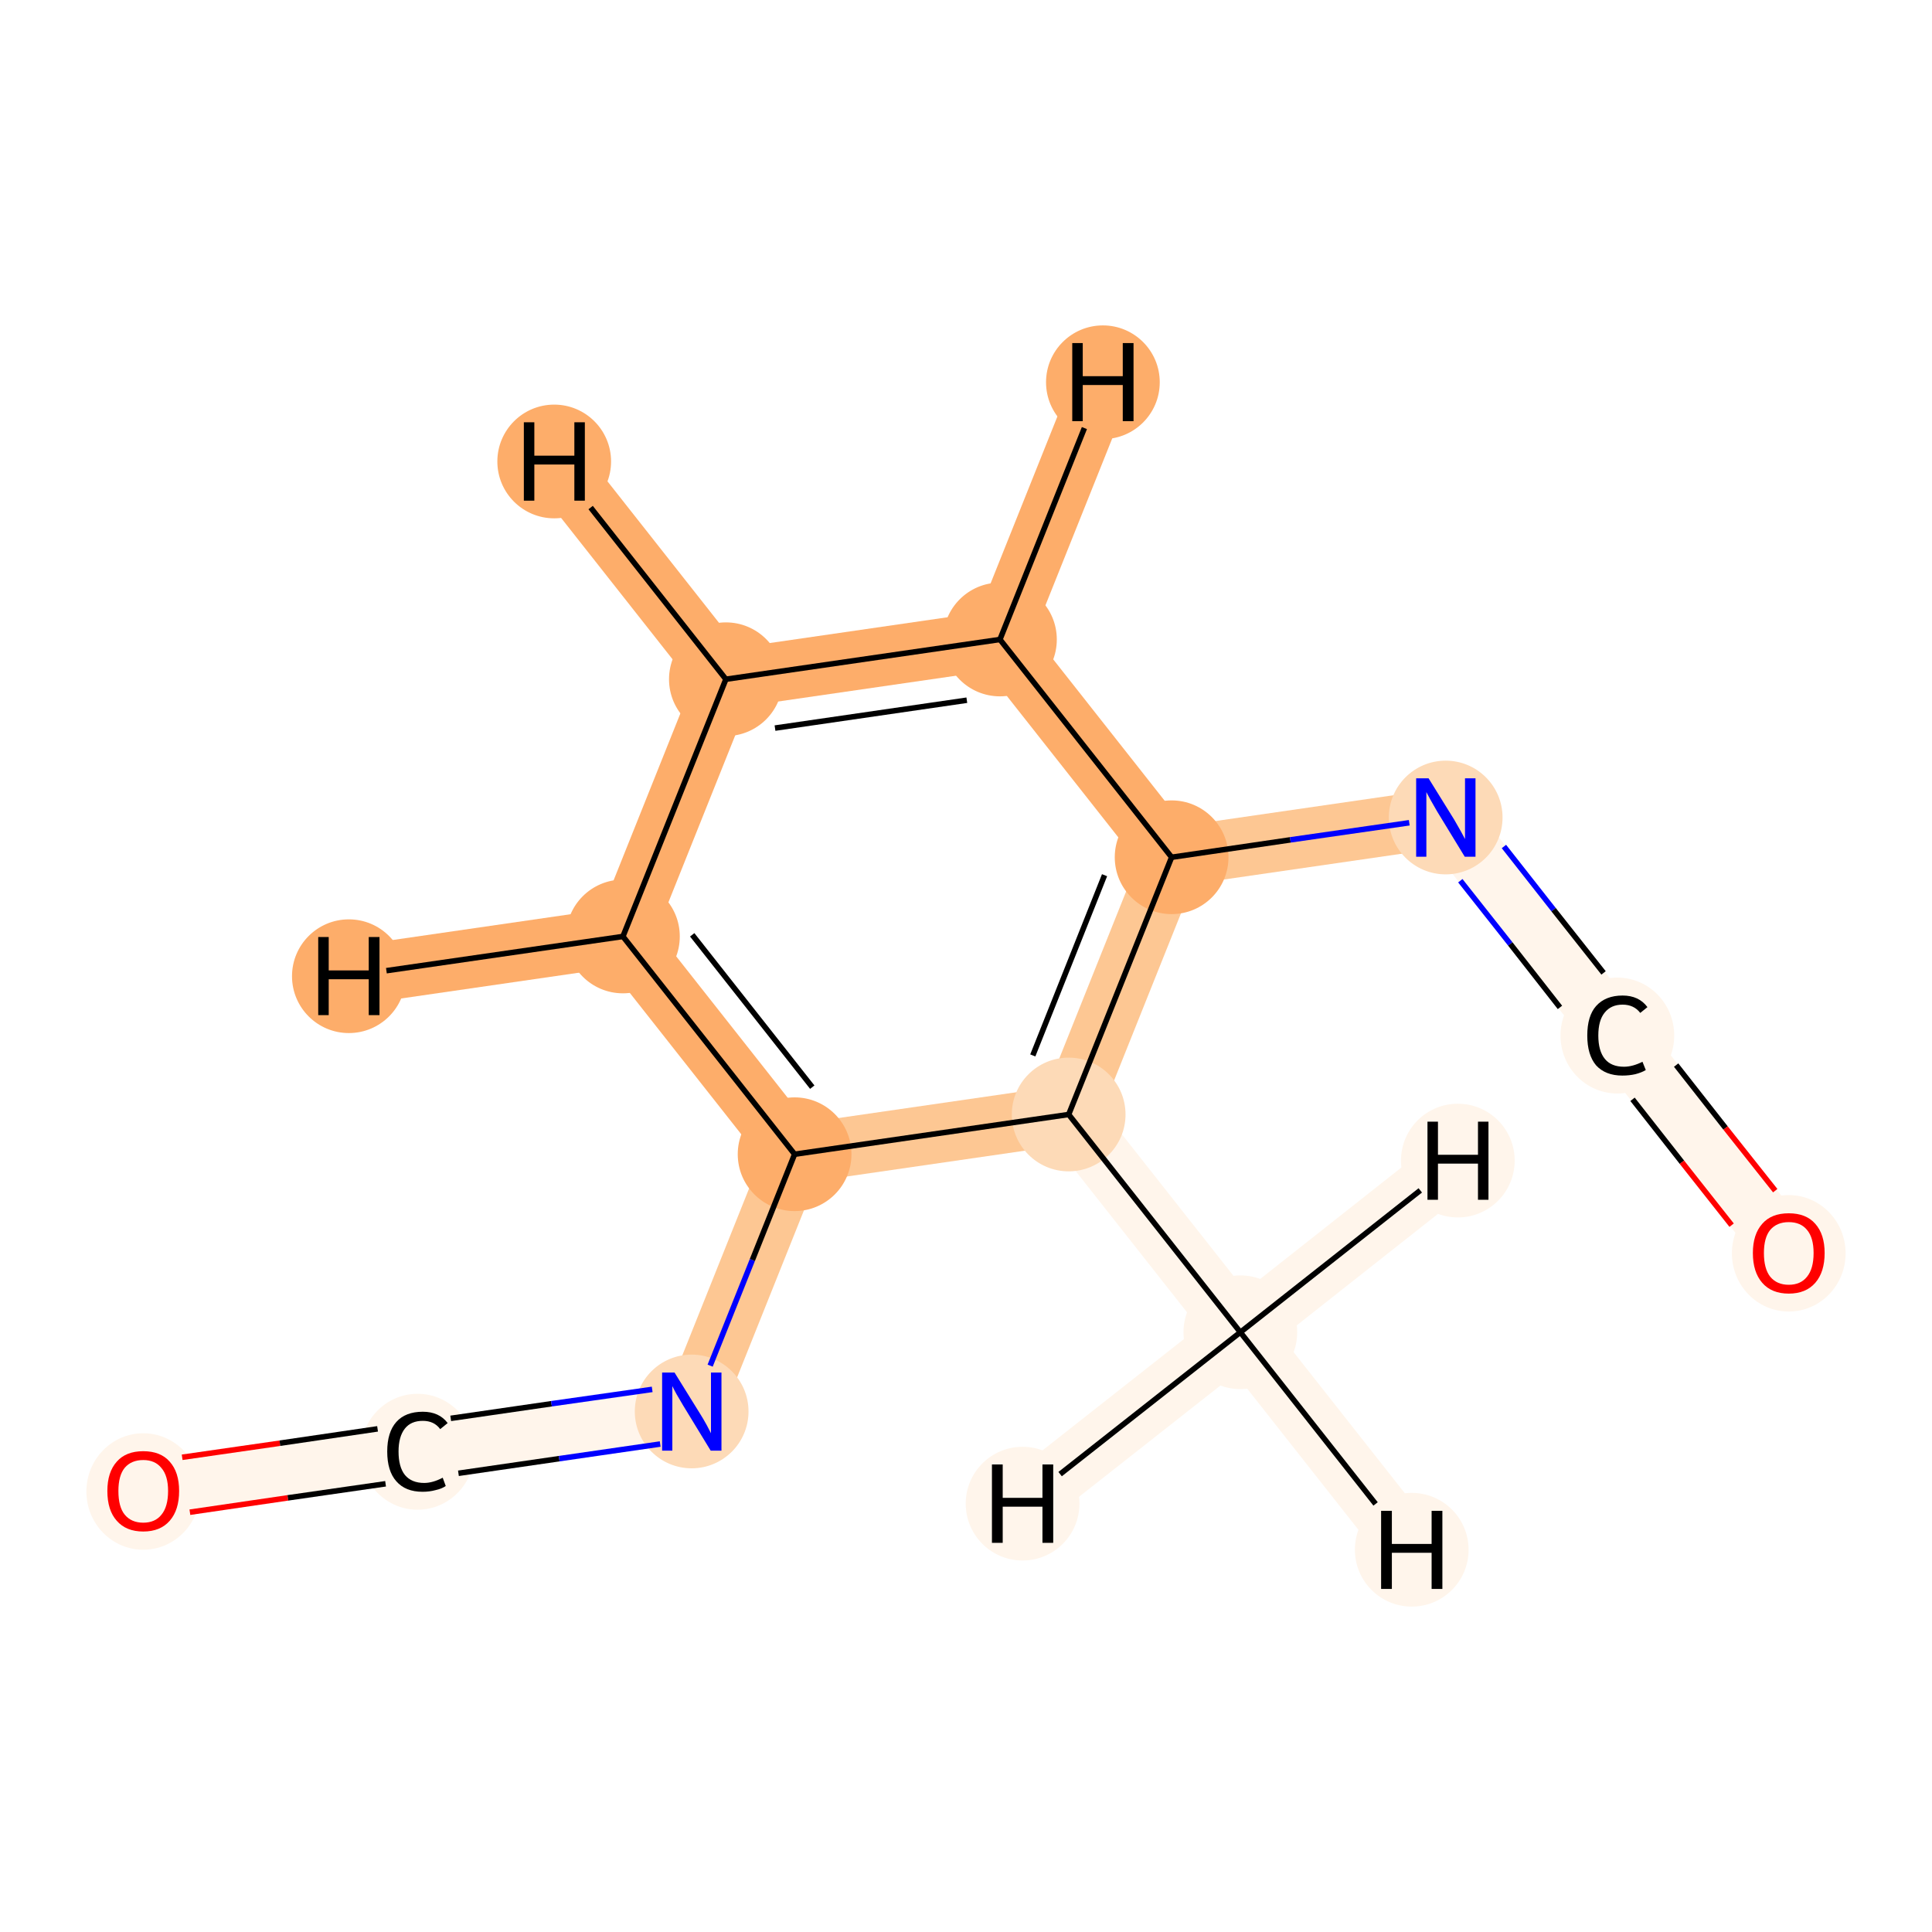 <?xml version='1.0' encoding='iso-8859-1'?>
<svg version='1.1' baseProfile='full'
              xmlns='http://www.w3.org/2000/svg'
                      xmlns:rdkit='http://www.rdkit.org/xml'
                      xmlns:xlink='http://www.w3.org/1999/xlink'
                  xml:space='preserve'
width='700px' height='700px' viewBox='0 0 700 700'>
<!-- END OF HEADER -->
<rect style='opacity:1.0;fill:#FFFFFF;stroke:none' width='700.0' height='700.0' x='0.0' y='0.0'> </rect>
<path d='M 51.9,540.2 L 151.3,525.8' style='fill:none;fill-rule:evenodd;stroke:#FFF5EB;stroke-width:21.4px;stroke-linecap:butt;stroke-linejoin:miter;stroke-opacity:1' />
<path d='M 151.3,525.8 L 250.6,511.4' style='fill:none;fill-rule:evenodd;stroke:#FFF5EB;stroke-width:21.4px;stroke-linecap:butt;stroke-linejoin:miter;stroke-opacity:1' />
<path d='M 250.6,511.4 L 287.9,418.2' style='fill:none;fill-rule:evenodd;stroke:#FDC793;stroke-width:21.4px;stroke-linecap:butt;stroke-linejoin:miter;stroke-opacity:1' />
<path d='M 287.9,418.2 L 225.7,339.3' style='fill:none;fill-rule:evenodd;stroke:#FDAD6A;stroke-width:21.4px;stroke-linecap:butt;stroke-linejoin:miter;stroke-opacity:1' />
<path d='M 287.9,418.2 L 387.2,403.8' style='fill:none;fill-rule:evenodd;stroke:#FDC793;stroke-width:21.4px;stroke-linecap:butt;stroke-linejoin:miter;stroke-opacity:1' />
<path d='M 225.7,339.3 L 263.0,246.1' style='fill:none;fill-rule:evenodd;stroke:#FDAD6A;stroke-width:21.4px;stroke-linecap:butt;stroke-linejoin:miter;stroke-opacity:1' />
<path d='M 225.7,339.3 L 126.4,353.7' style='fill:none;fill-rule:evenodd;stroke:#FDAD6A;stroke-width:21.4px;stroke-linecap:butt;stroke-linejoin:miter;stroke-opacity:1' />
<path d='M 263.0,246.1 L 362.3,231.7' style='fill:none;fill-rule:evenodd;stroke:#FDAD6A;stroke-width:21.4px;stroke-linecap:butt;stroke-linejoin:miter;stroke-opacity:1' />
<path d='M 263.0,246.1 L 200.8,167.2' style='fill:none;fill-rule:evenodd;stroke:#FDAD6A;stroke-width:21.4px;stroke-linecap:butt;stroke-linejoin:miter;stroke-opacity:1' />
<path d='M 362.3,231.7 L 424.5,310.6' style='fill:none;fill-rule:evenodd;stroke:#FDAD6A;stroke-width:21.4px;stroke-linecap:butt;stroke-linejoin:miter;stroke-opacity:1' />
<path d='M 362.3,231.7 L 399.6,138.5' style='fill:none;fill-rule:evenodd;stroke:#FDAD6A;stroke-width:21.4px;stroke-linecap:butt;stroke-linejoin:miter;stroke-opacity:1' />
<path d='M 424.5,310.6 L 387.2,403.8' style='fill:none;fill-rule:evenodd;stroke:#FDC793;stroke-width:21.4px;stroke-linecap:butt;stroke-linejoin:miter;stroke-opacity:1' />
<path d='M 424.5,310.6 L 523.8,296.2' style='fill:none;fill-rule:evenodd;stroke:#FDC793;stroke-width:21.4px;stroke-linecap:butt;stroke-linejoin:miter;stroke-opacity:1' />
<path d='M 387.2,403.8 L 449.4,482.7' style='fill:none;fill-rule:evenodd;stroke:#FFF5EB;stroke-width:21.4px;stroke-linecap:butt;stroke-linejoin:miter;stroke-opacity:1' />
<path d='M 449.4,482.7 L 511.5,561.5' style='fill:none;fill-rule:evenodd;stroke:#FFF5EB;stroke-width:21.4px;stroke-linecap:butt;stroke-linejoin:miter;stroke-opacity:1' />
<path d='M 449.4,482.7 L 370.5,544.8' style='fill:none;fill-rule:evenodd;stroke:#FFF5EB;stroke-width:21.4px;stroke-linecap:butt;stroke-linejoin:miter;stroke-opacity:1' />
<path d='M 449.4,482.7 L 528.2,420.5' style='fill:none;fill-rule:evenodd;stroke:#FFF5EB;stroke-width:21.4px;stroke-linecap:butt;stroke-linejoin:miter;stroke-opacity:1' />
<path d='M 523.8,296.2 L 586.0,375.1' style='fill:none;fill-rule:evenodd;stroke:#FFF5EB;stroke-width:21.4px;stroke-linecap:butt;stroke-linejoin:miter;stroke-opacity:1' />
<path d='M 586.0,375.1 L 648.1,453.9' style='fill:none;fill-rule:evenodd;stroke:#FFF5EB;stroke-width:21.4px;stroke-linecap:butt;stroke-linejoin:miter;stroke-opacity:1' />
<ellipse cx='51.9' cy='540.4' rx='20.1' ry='20.6'  style='fill:#FFF5EB;fill-rule:evenodd;stroke:#FFF5EB;stroke-width:1.0px;stroke-linecap:butt;stroke-linejoin:miter;stroke-opacity:1' />
<ellipse cx='151.3' cy='526.0' rx='20.1' ry='20.5'  style='fill:#FFF5EB;fill-rule:evenodd;stroke:#FFF5EB;stroke-width:1.0px;stroke-linecap:butt;stroke-linejoin:miter;stroke-opacity:1' />
<ellipse cx='250.6' cy='511.4' rx='20.1' ry='20.1'  style='fill:#FDDAB7;fill-rule:evenodd;stroke:#FDDAB7;stroke-width:1.0px;stroke-linecap:butt;stroke-linejoin:miter;stroke-opacity:1' />
<ellipse cx='287.9' cy='418.2' rx='20.1' ry='20.1'  style='fill:#FDAD6A;fill-rule:evenodd;stroke:#FDAD6A;stroke-width:1.0px;stroke-linecap:butt;stroke-linejoin:miter;stroke-opacity:1' />
<ellipse cx='225.7' cy='339.3' rx='20.1' ry='20.1'  style='fill:#FDAD6A;fill-rule:evenodd;stroke:#FDAD6A;stroke-width:1.0px;stroke-linecap:butt;stroke-linejoin:miter;stroke-opacity:1' />
<ellipse cx='263.0' cy='246.1' rx='20.1' ry='20.1'  style='fill:#FDAD6A;fill-rule:evenodd;stroke:#FDAD6A;stroke-width:1.0px;stroke-linecap:butt;stroke-linejoin:miter;stroke-opacity:1' />
<ellipse cx='362.3' cy='231.7' rx='20.1' ry='20.1'  style='fill:#FDAD6A;fill-rule:evenodd;stroke:#FDAD6A;stroke-width:1.0px;stroke-linecap:butt;stroke-linejoin:miter;stroke-opacity:1' />
<ellipse cx='424.5' cy='310.6' rx='20.1' ry='20.1'  style='fill:#FDAD6A;fill-rule:evenodd;stroke:#FDAD6A;stroke-width:1.0px;stroke-linecap:butt;stroke-linejoin:miter;stroke-opacity:1' />
<ellipse cx='387.2' cy='403.8' rx='20.1' ry='20.1'  style='fill:#FDDAB7;fill-rule:evenodd;stroke:#FDDAB7;stroke-width:1.0px;stroke-linecap:butt;stroke-linejoin:miter;stroke-opacity:1' />
<ellipse cx='449.4' cy='482.7' rx='20.1' ry='20.1'  style='fill:#FFF5EB;fill-rule:evenodd;stroke:#FFF5EB;stroke-width:1.0px;stroke-linecap:butt;stroke-linejoin:miter;stroke-opacity:1' />
<ellipse cx='523.8' cy='296.2' rx='20.1' ry='20.1'  style='fill:#FDDAB7;fill-rule:evenodd;stroke:#FDDAB7;stroke-width:1.0px;stroke-linecap:butt;stroke-linejoin:miter;stroke-opacity:1' />
<ellipse cx='586.0' cy='375.2' rx='20.1' ry='20.5'  style='fill:#FFF5EB;fill-rule:evenodd;stroke:#FFF5EB;stroke-width:1.0px;stroke-linecap:butt;stroke-linejoin:miter;stroke-opacity:1' />
<ellipse cx='648.1' cy='454.1' rx='20.1' ry='20.6'  style='fill:#FFF5EB;fill-rule:evenodd;stroke:#FFF5EB;stroke-width:1.0px;stroke-linecap:butt;stroke-linejoin:miter;stroke-opacity:1' />
<ellipse cx='126.4' cy='353.7' rx='20.1' ry='20.1'  style='fill:#FDAD6A;fill-rule:evenodd;stroke:#FDAD6A;stroke-width:1.0px;stroke-linecap:butt;stroke-linejoin:miter;stroke-opacity:1' />
<ellipse cx='200.8' cy='167.2' rx='20.1' ry='20.1'  style='fill:#FDAD6A;fill-rule:evenodd;stroke:#FDAD6A;stroke-width:1.0px;stroke-linecap:butt;stroke-linejoin:miter;stroke-opacity:1' />
<ellipse cx='399.6' cy='138.5' rx='20.1' ry='20.1'  style='fill:#FDAD6A;fill-rule:evenodd;stroke:#FDAD6A;stroke-width:1.0px;stroke-linecap:butt;stroke-linejoin:miter;stroke-opacity:1' />
<ellipse cx='511.5' cy='561.5' rx='20.1' ry='20.1'  style='fill:#FFF5EB;fill-rule:evenodd;stroke:#FFF5EB;stroke-width:1.0px;stroke-linecap:butt;stroke-linejoin:miter;stroke-opacity:1' />
<ellipse cx='370.5' cy='544.8' rx='20.1' ry='20.1'  style='fill:#FFF5EB;fill-rule:evenodd;stroke:#FFF5EB;stroke-width:1.0px;stroke-linecap:butt;stroke-linejoin:miter;stroke-opacity:1' />
<ellipse cx='528.2' cy='420.5' rx='20.1' ry='20.1'  style='fill:#FFF5EB;fill-rule:evenodd;stroke:#FFF5EB;stroke-width:1.0px;stroke-linecap:butt;stroke-linejoin:miter;stroke-opacity:1' />
<path class='bond-0 atom-0 atom-1' d='M 68.8,547.9 L 104.3,542.7' style='fill:none;fill-rule:evenodd;stroke:#FF0000;stroke-width:2.0px;stroke-linecap:butt;stroke-linejoin:miter;stroke-opacity:1' />
<path class='bond-0 atom-0 atom-1' d='M 104.3,542.7 L 139.7,537.6' style='fill:none;fill-rule:evenodd;stroke:#000000;stroke-width:2.0px;stroke-linecap:butt;stroke-linejoin:miter;stroke-opacity:1' />
<path class='bond-0 atom-0 atom-1' d='M 66.0,528.0 L 101.4,522.9' style='fill:none;fill-rule:evenodd;stroke:#FF0000;stroke-width:2.0px;stroke-linecap:butt;stroke-linejoin:miter;stroke-opacity:1' />
<path class='bond-0 atom-0 atom-1' d='M 101.4,522.9 L 136.8,517.7' style='fill:none;fill-rule:evenodd;stroke:#000000;stroke-width:2.0px;stroke-linecap:butt;stroke-linejoin:miter;stroke-opacity:1' />
<path class='bond-1 atom-1 atom-2' d='M 166.1,533.8 L 202.6,528.5' style='fill:none;fill-rule:evenodd;stroke:#000000;stroke-width:2.0px;stroke-linecap:butt;stroke-linejoin:miter;stroke-opacity:1' />
<path class='bond-1 atom-1 atom-2' d='M 202.6,528.5 L 239.2,523.2' style='fill:none;fill-rule:evenodd;stroke:#0000FF;stroke-width:2.0px;stroke-linecap:butt;stroke-linejoin:miter;stroke-opacity:1' />
<path class='bond-1 atom-1 atom-2' d='M 163.3,513.9 L 199.8,508.6' style='fill:none;fill-rule:evenodd;stroke:#000000;stroke-width:2.0px;stroke-linecap:butt;stroke-linejoin:miter;stroke-opacity:1' />
<path class='bond-1 atom-1 atom-2' d='M 199.8,508.6 L 236.3,503.4' style='fill:none;fill-rule:evenodd;stroke:#0000FF;stroke-width:2.0px;stroke-linecap:butt;stroke-linejoin:miter;stroke-opacity:1' />
<path class='bond-2 atom-2 atom-3' d='M 257.3,494.8 L 272.6,456.5' style='fill:none;fill-rule:evenodd;stroke:#0000FF;stroke-width:2.0px;stroke-linecap:butt;stroke-linejoin:miter;stroke-opacity:1' />
<path class='bond-2 atom-2 atom-3' d='M 272.6,456.5 L 287.9,418.2' style='fill:none;fill-rule:evenodd;stroke:#000000;stroke-width:2.0px;stroke-linecap:butt;stroke-linejoin:miter;stroke-opacity:1' />
<path class='bond-3 atom-3 atom-4' d='M 287.9,418.2 L 225.7,339.3' style='fill:none;fill-rule:evenodd;stroke:#000000;stroke-width:2.0px;stroke-linecap:butt;stroke-linejoin:miter;stroke-opacity:1' />
<path class='bond-3 atom-3 atom-4' d='M 294.3,393.9 L 250.8,338.7' style='fill:none;fill-rule:evenodd;stroke:#000000;stroke-width:2.0px;stroke-linecap:butt;stroke-linejoin:miter;stroke-opacity:1' />
<path class='bond-12 atom-8 atom-3' d='M 387.2,403.8 L 287.9,418.2' style='fill:none;fill-rule:evenodd;stroke:#000000;stroke-width:2.0px;stroke-linecap:butt;stroke-linejoin:miter;stroke-opacity:1' />
<path class='bond-4 atom-4 atom-5' d='M 225.7,339.3 L 263.0,246.1' style='fill:none;fill-rule:evenodd;stroke:#000000;stroke-width:2.0px;stroke-linecap:butt;stroke-linejoin:miter;stroke-opacity:1' />
<path class='bond-13 atom-4 atom-13' d='M 225.7,339.3 L 140.0,351.7' style='fill:none;fill-rule:evenodd;stroke:#000000;stroke-width:2.0px;stroke-linecap:butt;stroke-linejoin:miter;stroke-opacity:1' />
<path class='bond-5 atom-5 atom-6' d='M 263.0,246.1 L 362.3,231.7' style='fill:none;fill-rule:evenodd;stroke:#000000;stroke-width:2.0px;stroke-linecap:butt;stroke-linejoin:miter;stroke-opacity:1' />
<path class='bond-5 atom-5 atom-6' d='M 280.8,263.8 L 350.3,253.7' style='fill:none;fill-rule:evenodd;stroke:#000000;stroke-width:2.0px;stroke-linecap:butt;stroke-linejoin:miter;stroke-opacity:1' />
<path class='bond-14 atom-5 atom-14' d='M 263.0,246.1 L 214.0,183.9' style='fill:none;fill-rule:evenodd;stroke:#000000;stroke-width:2.0px;stroke-linecap:butt;stroke-linejoin:miter;stroke-opacity:1' />
<path class='bond-6 atom-6 atom-7' d='M 362.3,231.7 L 424.5,310.6' style='fill:none;fill-rule:evenodd;stroke:#000000;stroke-width:2.0px;stroke-linecap:butt;stroke-linejoin:miter;stroke-opacity:1' />
<path class='bond-15 atom-6 atom-15' d='M 362.3,231.7 L 392.9,155.1' style='fill:none;fill-rule:evenodd;stroke:#000000;stroke-width:2.0px;stroke-linecap:butt;stroke-linejoin:miter;stroke-opacity:1' />
<path class='bond-7 atom-7 atom-8' d='M 424.5,310.6 L 387.2,403.8' style='fill:none;fill-rule:evenodd;stroke:#000000;stroke-width:2.0px;stroke-linecap:butt;stroke-linejoin:miter;stroke-opacity:1' />
<path class='bond-7 atom-7 atom-8' d='M 400.2,317.1 L 374.2,382.4' style='fill:none;fill-rule:evenodd;stroke:#000000;stroke-width:2.0px;stroke-linecap:butt;stroke-linejoin:miter;stroke-opacity:1' />
<path class='bond-9 atom-7 atom-10' d='M 424.5,310.6 L 467.5,304.3' style='fill:none;fill-rule:evenodd;stroke:#000000;stroke-width:2.0px;stroke-linecap:butt;stroke-linejoin:miter;stroke-opacity:1' />
<path class='bond-9 atom-7 atom-10' d='M 467.5,304.3 L 510.6,298.1' style='fill:none;fill-rule:evenodd;stroke:#0000FF;stroke-width:2.0px;stroke-linecap:butt;stroke-linejoin:miter;stroke-opacity:1' />
<path class='bond-8 atom-8 atom-9' d='M 387.2,403.8 L 449.4,482.7' style='fill:none;fill-rule:evenodd;stroke:#000000;stroke-width:2.0px;stroke-linecap:butt;stroke-linejoin:miter;stroke-opacity:1' />
<path class='bond-16 atom-9 atom-16' d='M 449.4,482.7 L 498.4,544.9' style='fill:none;fill-rule:evenodd;stroke:#000000;stroke-width:2.0px;stroke-linecap:butt;stroke-linejoin:miter;stroke-opacity:1' />
<path class='bond-17 atom-9 atom-17' d='M 449.4,482.7 L 384.1,534.1' style='fill:none;fill-rule:evenodd;stroke:#000000;stroke-width:2.0px;stroke-linecap:butt;stroke-linejoin:miter;stroke-opacity:1' />
<path class='bond-18 atom-9 atom-18' d='M 449.4,482.7 L 514.6,431.3' style='fill:none;fill-rule:evenodd;stroke:#000000;stroke-width:2.0px;stroke-linecap:butt;stroke-linejoin:miter;stroke-opacity:1' />
<path class='bond-10 atom-10 atom-11' d='M 529.1,319.1 L 547.2,342.0' style='fill:none;fill-rule:evenodd;stroke:#0000FF;stroke-width:2.0px;stroke-linecap:butt;stroke-linejoin:miter;stroke-opacity:1' />
<path class='bond-10 atom-10 atom-11' d='M 547.2,342.0 L 565.2,365.0' style='fill:none;fill-rule:evenodd;stroke:#000000;stroke-width:2.0px;stroke-linecap:butt;stroke-linejoin:miter;stroke-opacity:1' />
<path class='bond-10 atom-10 atom-11' d='M 544.9,306.7 L 562.9,329.6' style='fill:none;fill-rule:evenodd;stroke:#0000FF;stroke-width:2.0px;stroke-linecap:butt;stroke-linejoin:miter;stroke-opacity:1' />
<path class='bond-10 atom-10 atom-11' d='M 562.9,329.6 L 581.0,352.5' style='fill:none;fill-rule:evenodd;stroke:#000000;stroke-width:2.0px;stroke-linecap:butt;stroke-linejoin:miter;stroke-opacity:1' />
<path class='bond-11 atom-11 atom-12' d='M 591.5,398.3 L 609.4,421.1' style='fill:none;fill-rule:evenodd;stroke:#000000;stroke-width:2.0px;stroke-linecap:butt;stroke-linejoin:miter;stroke-opacity:1' />
<path class='bond-11 atom-11 atom-12' d='M 609.4,421.1 L 627.4,443.9' style='fill:none;fill-rule:evenodd;stroke:#FF0000;stroke-width:2.0px;stroke-linecap:butt;stroke-linejoin:miter;stroke-opacity:1' />
<path class='bond-11 atom-11 atom-12' d='M 607.3,385.9 L 625.2,408.7' style='fill:none;fill-rule:evenodd;stroke:#000000;stroke-width:2.0px;stroke-linecap:butt;stroke-linejoin:miter;stroke-opacity:1' />
<path class='bond-11 atom-11 atom-12' d='M 625.2,408.7 L 643.2,431.4' style='fill:none;fill-rule:evenodd;stroke:#FF0000;stroke-width:2.0px;stroke-linecap:butt;stroke-linejoin:miter;stroke-opacity:1' />
<path  class='atom-0' d='M 38.9 540.2
Q 38.9 533.4, 42.3 529.6
Q 45.6 525.8, 51.9 525.8
Q 58.2 525.8, 61.5 529.6
Q 64.9 533.4, 64.9 540.2
Q 64.9 547.1, 61.5 551.0
Q 58.1 554.9, 51.9 554.9
Q 45.7 554.9, 42.3 551.0
Q 38.9 547.2, 38.9 540.2
M 51.9 551.7
Q 56.2 551.7, 58.5 548.8
Q 60.9 545.9, 60.9 540.2
Q 60.9 534.7, 58.5 531.9
Q 56.2 529.0, 51.9 529.0
Q 47.6 529.0, 45.2 531.8
Q 42.9 534.6, 42.9 540.2
Q 42.9 546.0, 45.2 548.8
Q 47.6 551.7, 51.9 551.7
' fill='#FF0000'/>
<path  class='atom-1' d='M 140.3 525.9
Q 140.3 518.9, 143.6 515.2
Q 146.9 511.5, 153.2 511.5
Q 159.1 511.5, 162.2 515.6
L 159.5 517.8
Q 157.3 514.8, 153.2 514.8
Q 148.9 514.8, 146.7 517.6
Q 144.4 520.5, 144.4 525.9
Q 144.4 531.5, 146.7 534.4
Q 149.1 537.3, 153.7 537.3
Q 156.8 537.3, 160.4 535.4
L 161.5 538.4
Q 160.1 539.4, 157.8 539.9
Q 155.6 540.5, 153.1 540.5
Q 146.9 540.5, 143.6 536.7
Q 140.3 533.0, 140.3 525.9
' fill='#000000'/>
<path  class='atom-2' d='M 244.4 497.3
L 253.7 512.3
Q 254.6 513.7, 256.1 516.4
Q 257.5 519.1, 257.6 519.3
L 257.6 497.3
L 261.4 497.3
L 261.4 525.6
L 257.5 525.6
L 247.5 509.2
Q 246.4 507.3, 245.1 505.1
Q 243.9 502.9, 243.6 502.2
L 243.6 525.6
L 239.9 525.6
L 239.9 497.3
L 244.4 497.3
' fill='#0000FF'/>
<path  class='atom-10' d='M 517.6 282.0
L 526.9 297.0
Q 527.8 298.5, 529.3 301.2
Q 530.7 303.9, 530.8 304.0
L 530.8 282.0
L 534.6 282.0
L 534.6 310.4
L 530.7 310.4
L 520.7 294.0
Q 519.6 292.0, 518.3 289.8
Q 517.1 287.6, 516.8 287.0
L 516.8 310.4
L 513.1 310.4
L 513.1 282.0
L 517.6 282.0
' fill='#0000FF'/>
<path  class='atom-11' d='M 575.1 375.2
Q 575.1 368.1, 578.3 364.5
Q 581.7 360.7, 587.9 360.7
Q 593.8 360.7, 596.9 364.9
L 594.3 367.0
Q 592.0 364.0, 587.9 364.0
Q 583.7 364.0, 581.4 366.9
Q 579.1 369.7, 579.1 375.2
Q 579.1 380.8, 581.5 383.7
Q 583.8 386.5, 588.4 386.5
Q 591.5 386.5, 595.1 384.7
L 596.3 387.7
Q 594.8 388.6, 592.5 389.2
Q 590.3 389.7, 587.8 389.7
Q 581.7 389.7, 578.3 386.0
Q 575.1 382.2, 575.1 375.2
' fill='#000000'/>
<path  class='atom-12' d='M 635.1 454.0
Q 635.1 447.2, 638.5 443.4
Q 641.8 439.6, 648.1 439.6
Q 654.4 439.6, 657.7 443.4
Q 661.1 447.2, 661.1 454.0
Q 661.1 460.9, 657.7 464.8
Q 654.3 468.7, 648.1 468.7
Q 641.9 468.7, 638.5 464.8
Q 635.1 460.9, 635.1 454.0
M 648.1 465.5
Q 652.4 465.5, 654.7 462.6
Q 657.1 459.7, 657.1 454.0
Q 657.1 448.4, 654.7 445.6
Q 652.4 442.8, 648.1 442.8
Q 643.8 442.8, 641.4 445.6
Q 639.1 448.4, 639.1 454.0
Q 639.1 459.7, 641.4 462.6
Q 643.8 465.5, 648.1 465.5
' fill='#FF0000'/>
<path  class='atom-13' d='M 115.3 339.5
L 119.1 339.5
L 119.1 351.6
L 133.6 351.6
L 133.6 339.5
L 137.5 339.5
L 137.5 367.8
L 133.6 367.8
L 133.6 354.8
L 119.1 354.8
L 119.1 367.8
L 115.3 367.8
L 115.3 339.5
' fill='#000000'/>
<path  class='atom-14' d='M 189.8 153.0
L 193.6 153.0
L 193.6 165.1
L 208.1 165.1
L 208.1 153.0
L 211.9 153.0
L 211.9 181.4
L 208.1 181.4
L 208.1 168.3
L 193.6 168.3
L 193.6 181.4
L 189.8 181.4
L 189.8 153.0
' fill='#000000'/>
<path  class='atom-15' d='M 388.5 124.3
L 392.3 124.3
L 392.3 136.3
L 406.8 136.3
L 406.8 124.3
L 410.7 124.3
L 410.7 152.6
L 406.8 152.6
L 406.8 139.5
L 392.3 139.5
L 392.3 152.6
L 388.5 152.6
L 388.5 124.3
' fill='#000000'/>
<path  class='atom-16' d='M 500.4 547.4
L 504.3 547.4
L 504.3 559.4
L 518.7 559.4
L 518.7 547.4
L 522.6 547.4
L 522.6 575.7
L 518.7 575.7
L 518.7 562.6
L 504.3 562.6
L 504.3 575.7
L 500.4 575.7
L 500.4 547.4
' fill='#000000'/>
<path  class='atom-17' d='M 359.4 530.6
L 363.3 530.6
L 363.3 542.7
L 377.7 542.7
L 377.7 530.6
L 381.6 530.6
L 381.6 559.0
L 377.7 559.0
L 377.7 545.9
L 363.3 545.9
L 363.3 559.0
L 359.4 559.0
L 359.4 530.6
' fill='#000000'/>
<path  class='atom-18' d='M 517.2 406.4
L 521.0 406.4
L 521.0 418.4
L 535.5 418.4
L 535.5 406.4
L 539.3 406.4
L 539.3 434.7
L 535.5 434.7
L 535.5 421.6
L 521.0 421.6
L 521.0 434.7
L 517.2 434.7
L 517.2 406.4
' fill='#000000'/>
</svg>
